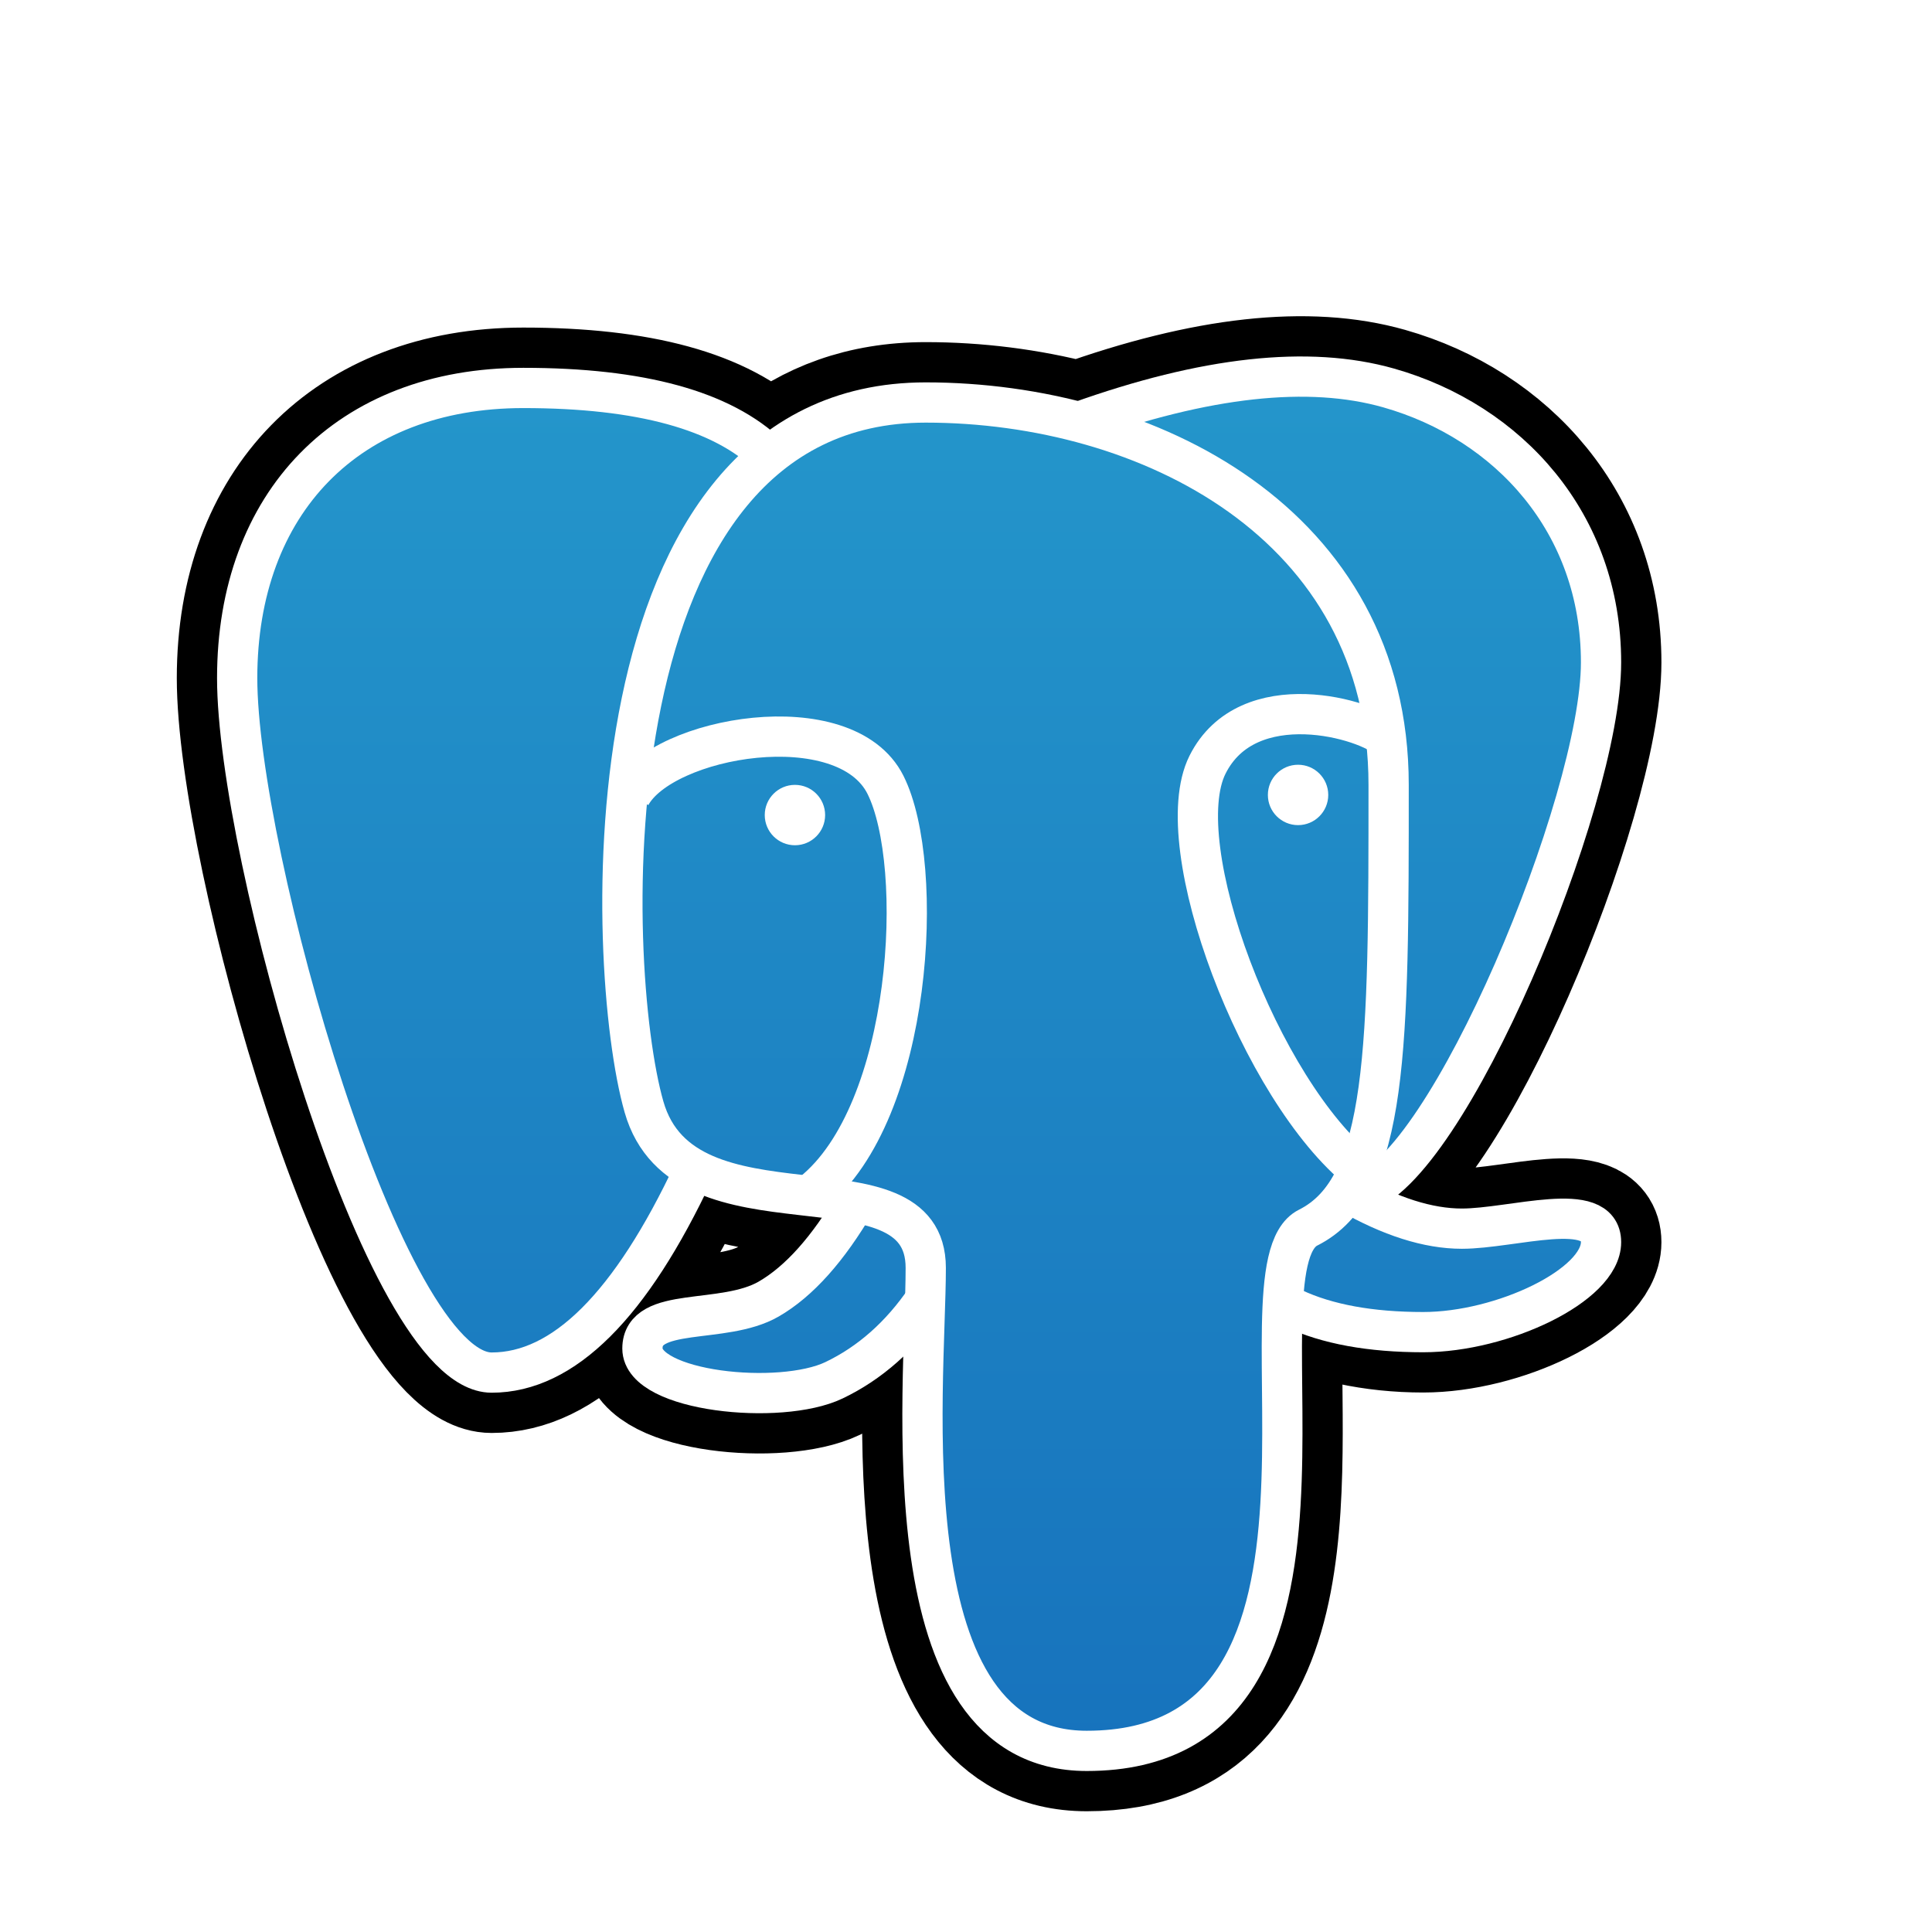 <?xml version="1.0" encoding="UTF-8"?>
<svg width="96px" height="96px" viewBox="0 0 96 96" version="1.1" xmlns="http://www.w3.org/2000/svg" xmlns:xlink="http://www.w3.org/1999/xlink">
    <!-- Generator: Sketch 62 (91390) - https://sketch.com -->
    <title>pgadmin3_pgadmin3</title>
    <desc>Created with Sketch.</desc>
    <defs>
        <filter x="-22.1%" y="-21.7%" width="144.1%" height="143.5%" filterUnits="objectBoundingBox" id="filter-1">
            <feOffset dx="0" dy="2" in="SourceAlpha" result="shadowOffsetOuter1"></feOffset>
            <feGaussianBlur stdDeviation="2" in="shadowOffsetOuter1" result="shadowBlurOuter1"></feGaussianBlur>
            <feComposite in="shadowBlurOuter1" in2="SourceAlpha" operator="out" result="shadowBlurOuter1"></feComposite>
            <feColorMatrix values="0 0 0 0 0   0 0 0 0 0   0 0 0 0 0  0 0 0 0.2 0" type="matrix" in="shadowBlurOuter1" result="shadowMatrixOuter1"></feColorMatrix>
            <feMerge>
                <feMergeNode in="shadowMatrixOuter1"></feMergeNode>
                <feMergeNode in="SourceGraphic"></feMergeNode>
            </feMerge>
        </filter>
        <linearGradient x1="50%" y1="0%" x2="50%" y2="100%" id="linearGradient-2">
            <stop stop-color="#2496CB" offset="0%"></stop>
            <stop stop-color="#1773BD" offset="100%"></stop>
        </linearGradient>
    </defs>
    <g id="pgadmin3_pgadmin3" stroke="none" stroke-width="1" fill="none" fill-rule="evenodd">
        <g id="编组-2" filter="url(#filter-1)" transform="translate(11.785, 16.713)">
            <path d="M57.215,0.564 C63.173,2.255 67.77,7.278 67.77,14.203 C67.77,21.128 60.123,39.476 55.836,40.554 L55.553,39.782 C54.988,40.95 54.23,41.78 53.215,42.287 C52.479,42.655 52.149,43.767 52.008,45.337 L55.227,40.554 C57.306,41.743 59.182,42.338 60.855,42.338 C63.364,42.338 67.77,40.867 67.77,43.009 C67.77,45.15 62.87,47.48 58.933,47.48 C56.422,47.48 54.098,46.978 51.961,45.975 C51.547,53.228 54.097,68.287 42.215,68.287 C32.704,68.287 34.048,52.007 34.202,45.251 C32.75,47.577 31.234,49.117 29.656,49.872 C26.974,51.155 20.137,50.436 20.137,48.294 C20.137,46.153 24.147,47.144 26.411,45.836 C27.921,44.964 29.364,43.35 30.741,40.993 L30.715,41.037 C28.247,40.56 24.987,40.624 22.7,39.382 L22.692,39.476 C19.565,46.152 16.216,49.49 12.644,49.49 C7.285,49.49 -6.39488462e-14,23.683 -6.39488462e-14,14.982 C-6.39488462e-14,6.281 5.49,0.564 14.22,0.564 C20.04,0.564 24.104,1.678 26.411,3.907 L26.411,3.907 L26.407,3.943 C28.446,2.282 31.011,1.287 34.215,1.287 C36.75,1.287 39.336,1.605 41.816,2.253 C48.108,8.44359052e-05 53.243,-0.564 57.215,0.564 Z M30.821,41.058 L34.187,43.805 C33.977,42.091 32.621,41.421 30.821,41.058 Z" id="形状结合备份" stroke="#000000" stroke-width="6"></path>
            <path d="M57.215,0.564 C63.173,2.255 67.77,7.278 67.77,14.203 C67.77,21.128 60.123,39.476 55.836,40.554 L55.553,39.782 C54.988,40.95 54.23,41.78 53.215,42.287 C52.479,42.655 52.149,43.767 52.008,45.337 L55.227,40.554 C57.306,41.743 59.182,42.338 60.855,42.338 C63.364,42.338 67.77,40.867 67.77,43.009 C67.77,45.15 62.87,47.48 58.933,47.48 C56.422,47.48 54.098,46.978 51.961,45.975 C51.547,53.228 54.097,68.287 42.215,68.287 C32.704,68.287 34.048,52.007 34.202,45.251 C32.75,47.577 31.234,49.117 29.656,49.872 C26.974,51.155 20.137,50.436 20.137,48.294 C20.137,46.153 24.147,47.144 26.411,45.836 C27.921,44.964 29.364,43.35 30.741,40.993 L30.715,41.037 C28.247,40.56 24.987,40.624 22.7,39.382 L22.692,39.476 C19.565,46.152 16.216,49.49 12.644,49.49 C7.285,49.49 -6.39488462e-14,23.683 -6.39488462e-14,14.982 C-6.39488462e-14,6.281 5.49,0.564 14.22,0.564 C20.04,0.564 24.104,1.678 26.411,3.907 L26.411,3.907 L26.407,3.943 C28.446,2.282 31.011,1.287 34.215,1.287 C36.75,1.287 39.336,1.605 41.816,2.253 C48.108,8.44359052e-05 53.243,-0.564 57.215,0.564 Z M30.821,41.058 L34.187,43.805 C33.977,42.091 32.621,41.421 30.821,41.058 Z" id="形状结合" fill="url(#linearGradient-2)"></path>
            <g id="编组" transform="translate(0, 0)">
                <path d="M34.215,1.287 C45.229,1.287 57.215,7.287 57.215,20.287 C57.215,33.287 57.215,40.287 53.215,42.287 C49.215,44.287 57.215,68.287 42.215,68.287 C32.215,68.287 34.215,50.287 34.215,44.287 C34.215,38.287 22.215,43.287 20.215,36.287 C18.215,29.287 17.215,1.287 34.215,1.287 Z" id="路径-389" stroke="#FFFFFF" stroke-width="2"></path>
                <path d="M19.55,20.817 C21.134,17.871 30.215,16.287 32.215,20.287 C34.215,24.287 33.577,36.554 28.577,40.554" id="路径-390" stroke="#FFFFFF" stroke-width="2"></path>
                <path d="M47.737,18.047 C48.763,17.004 54.737,15.287 56.737,19.287 C58.737,23.287 54.129,35.476 49.129,39.476" id="路径-390备份" stroke="#FFFFFF" stroke-width="2" transform="translate(52.476, 28.124) scale(-1, 1) translate(-52.476, -28.124) "></path>
                <path d="M30.741,40.993 C29.364,43.35 27.921,44.964 26.411,45.836 C24.147,47.144 20.137,46.153 20.137,48.294 C20.137,50.436 26.974,51.155 29.656,49.872 C31.443,49.017 32.963,47.672 34.215,45.836" id="路径-391" stroke="#FFFFFF" stroke-width="2"></path>
                <path d="M65.018,40.554 C62.939,41.743 61.063,42.338 59.391,42.338 C56.882,42.338 52.476,40.867 52.476,43.008 C52.476,45.15 57.375,47.48 61.312,47.48 C63.936,47.48 66.089,47.086 67.77,46.298" id="路径-391备份" stroke="#FFFFFF" stroke-width="2" transform="translate(60.123, 44.017) scale(-1, 1) translate(-60.123, -44.017) "></path>
                <path d="M26.411,3.907 C24.104,1.678 20.04,0.564 14.22,0.564 C5.49,0.564 1.36779477e-13,6.28 1.36779477e-13,14.982 C1.36779477e-13,23.683 7.285,49.49 12.644,49.49 C16.216,49.49 19.565,46.152 22.692,39.476" id="路径-392" stroke="#FFFFFF" stroke-width="2"></path>
                <path d="M41.81,2.255 C48.108,1.10134124e-13 53.243,-0.564 57.215,0.564 C63.173,2.255 67.77,7.278 67.77,14.203 C67.77,21.128 60.123,39.476 55.836,40.554" id="路径-393" stroke="#FFFFFF" stroke-width="2"></path>
                <circle id="椭圆形" fill="#FFFFFF" cx="27.715" cy="21.787" r="1.5"></circle>
                <circle id="椭圆形备份" fill="#FFFFFF" cx="52.715" cy="20.787" r="1.5"></circle>
            </g>
        </g>
    </g>
</svg>